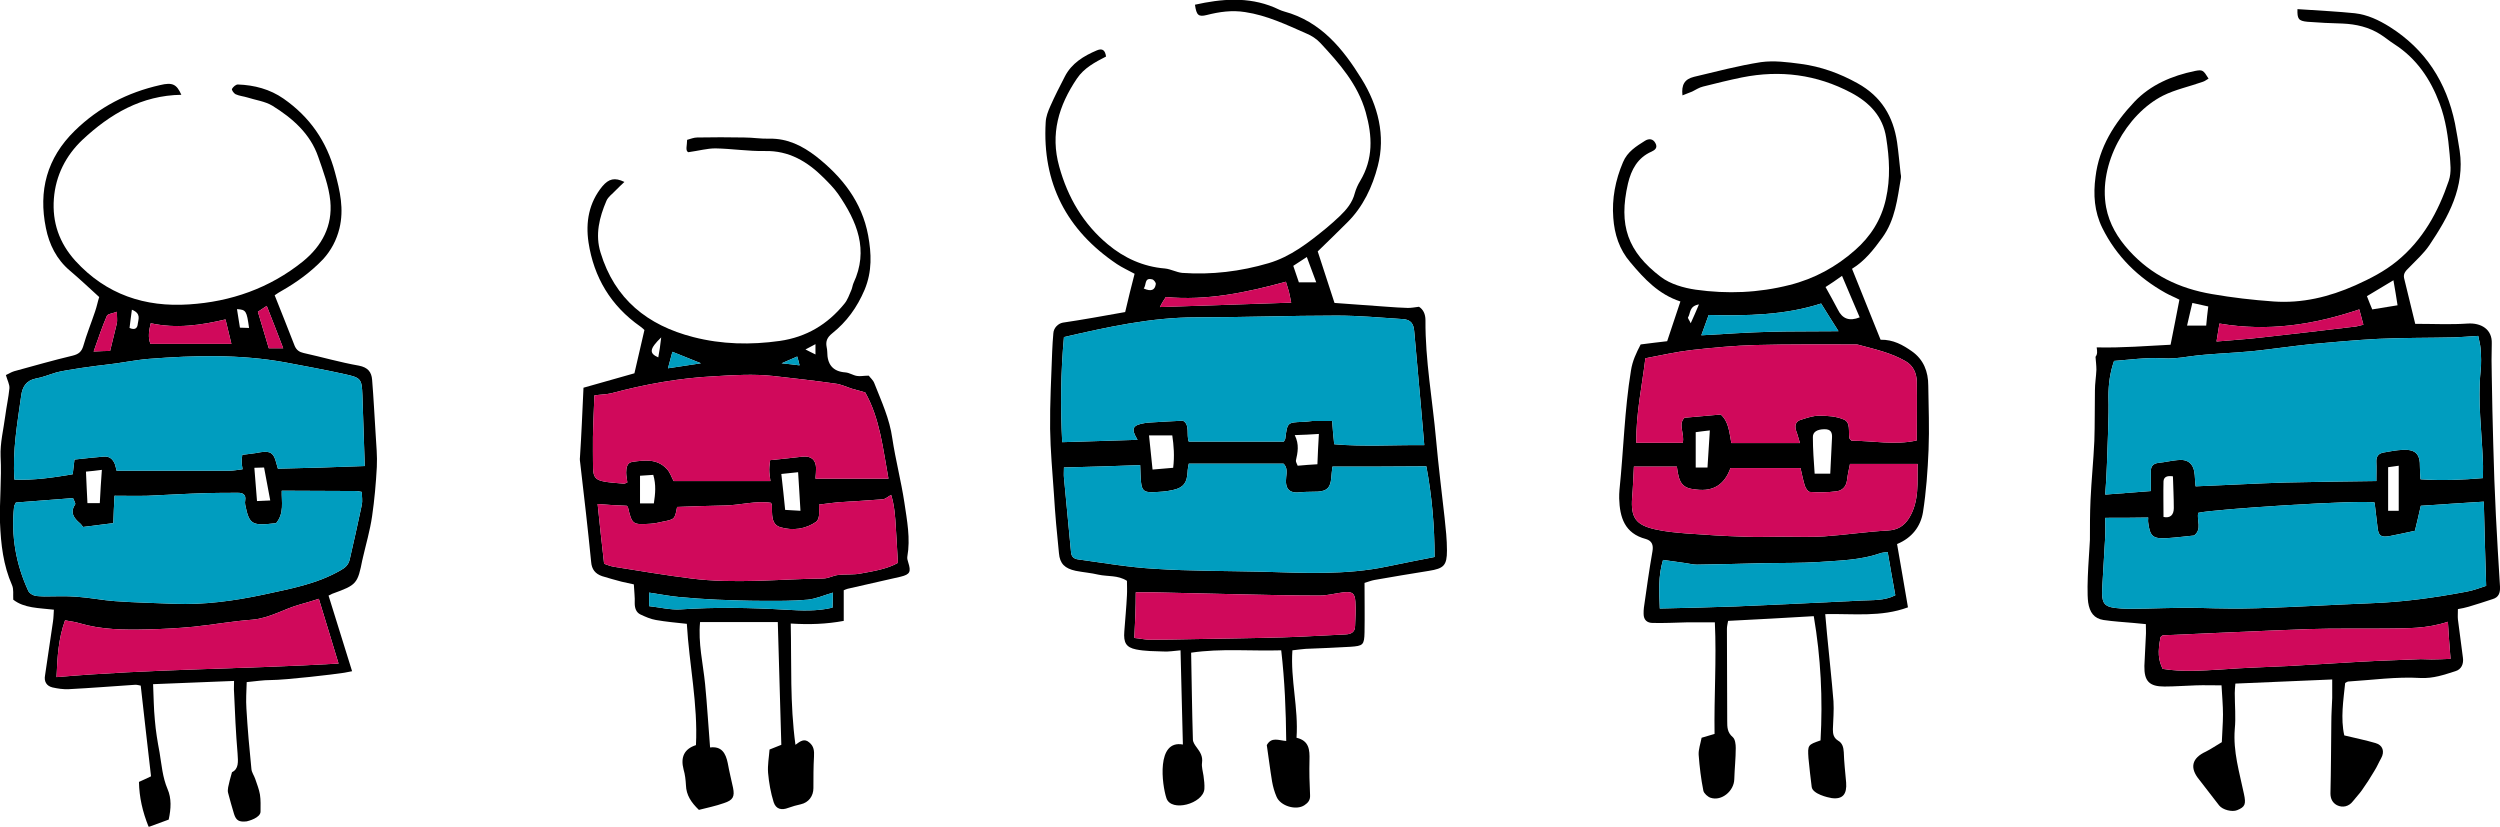 <?xml version="1.0" encoding="utf-8"?>
<!-- Generator: Adobe Illustrator 19.1.0, SVG Export Plug-In . SVG Version: 6.00 Build 0)  -->
<svg version="1.1" id="Calque_1" xmlns="http://www.w3.org/2000/svg" xmlns:xlink="http://www.w3.org/1999/xlink" x="0px" y="0px"
	 viewBox="0 0 849.2 280.8" style="enable-background:new 0 0 849.2 280.8;" xml:space="preserve">
<style type="text/css">
	.st0{fill:#009DBF;}
	.st1{fill:#D0095B;}
	.st2{fill:#009EC0;}
	.st3{fill:#D1005A;}
	.st4{fill:#C0BFBF;}
	.st5{enable-background:new    ;}
	.st6{fill:none;stroke:#D0095B;stroke-width:3;stroke-miterlimit:10;}
	.st7{fill:#FFFFFF;stroke:#D0095B;stroke-width:3;stroke-miterlimit:10;}
	.st8{fill:#FFFFFF;}
</style>
<g>
	<g>
		<path d="M712.2,118c8.8,0.2,16.9-0.5,25.1-0.9c1.1-5.4,2-10.2,3-15.3c-1.5-0.8-3.1-1.4-4.7-2.3c-9.3-5.2-16.7-12.4-21.5-22.1
			c-2.7-5.5-3.1-11.3-2.3-17.3c1.2-10.1,6.4-18.3,13.2-25.5c5.5-5.8,12.8-8.9,20.6-10.5c2.6-0.5,2.8-0.3,4.6,2.6
			c-0.7,0.4-1.3,0.9-2,1.1c-4.5,1.6-9.3,2.6-13.5,4.7c-12.4,6.3-22,23.2-19.3,37.9c1.1,5.8,4,10.5,7.8,14.7
			c7.5,8.3,17,12.9,28.2,14.8c6.9,1.2,13.8,2,20.8,2.5c9.7,0.7,18.9-1.5,27.9-5.5c5.1-2.3,9.8-4.7,14.1-8.2
			c8.8-7.2,14-16.7,17.6-27.3c1-3,0.5-5.9,0.3-8.9c-0.5-5.9-1.3-11.7-3.4-17.3c-3.1-8.3-7.8-15.3-15.4-20.2c-1.6-1-3.1-2.3-4.7-3.3
			c-3.9-2.5-8.3-3.5-12.9-3.7c-4-0.1-8-0.3-11.9-0.6c-3.1-0.3-3.5-1-3.4-4.3c3.6,0.2,7.3,0.5,10.9,0.7c2.9,0.2,5.7,0.4,8.6,0.7
			c4.3,0.5,8.1,2.3,11.8,4.6c12.2,7.7,19.3,18.8,22.2,32.8c0.6,3.1,1.1,6.2,1.6,9.3c1.8,12.4-3.8,22.4-10.3,32.1
			c-1.9,2.8-4.5,5.1-6.9,7.6c-1,1-2,1.9-1.7,3.5c1.3,5.3,2.6,10.6,3.8,15.6c6.4,0,12.1,0.3,17.8-0.1c4.5-0.3,8.4,1.9,8.2,6.8
			c-0.1,3.7-0.1,7.4,0,11.1c0.1,7.7,0.3,15.3,0.5,23c0.2,8.1,0.5,16.2,0.9,24.3c0.4,8.1,0.9,16.1,1.4,24.2c0.1,2-0.4,3.6-2.5,4.2
			c-2.7,0.9-5.5,1.8-8.2,2.6c-1.1,0.3-2.3,0.6-3.6,0.8c0,1.4-0.1,2.4,0,3.5c0.5,4.3,1.2,8.7,1.7,13c0.3,2.1-0.5,4-2.6,4.6
			c-3.8,1.2-7.4,2.5-11.8,2.3c-8.2-0.5-16.4,0.7-24.6,1.2c-0.2,0-0.5,0.2-1,0.5c-0.6,5.9-1.6,12-0.3,17.8c3.7,0.9,7.2,1.6,10.6,2.6
			c2.5,0.7,3.2,2.9,1.9,5.2c-0.8,1.4-1.4,2.9-2.3,4.3c-1.3,2.2-2.7,4.4-4.2,6.5c-0.9,1.3-2.1,2.5-3.1,3.8c-1.3,1.7-3.4,2.3-5.4,1.3
			c-1.5-0.8-2.2-2.2-2.2-4c0.2-8.1,0.2-16.2,0.3-24.2c0-2.7,0.2-5.5,0.3-8.2c0-1.9,0-3.8,0-6.3c-11.2,0.5-21.9,0.9-32.9,1.4
			c-0.1,1.3-0.2,2.3-0.2,3.2c0,4.1,0.4,8.3,0,12.3c-0.6,7.6,1.6,14.7,3.1,21.9c0.8,3.6,0.4,4.5-2.3,5.6c-1.7,0.7-4.9-0.1-6.1-1.6
			c-2.3-2.9-4.5-5.9-6.8-8.8c-3.3-4-2.5-7.3,2.3-9.5c1.8-0.9,3.5-2.1,5.4-3.2c0.1-3.1,0.4-6.3,0.4-9.4c0-3.1-0.3-6.3-0.5-9.9
			c-3.1,0-5.9-0.1-8.7,0c-3.6,0.1-7.1,0.4-10.7,0.4c-5.1,0-6.9-1.8-6.8-7c0.1-3.4,0.4-6.8,0.5-10.2c0.1-1.2,0-2.4,0-4
			c-1.5-0.1-2.8-0.3-4.2-0.4c-3.4-0.3-6.8-0.5-10.2-1c-3.2-0.5-4.7-2.6-5.2-6c-0.7-5.5,0.6-19.6,0.6-21.2c0-4.5,0-9,0.2-13.5
			c0.3-6.7,1-13.4,1.3-20.1c0.2-5.7,0.1-11.5,0.2-17.2c0-2.3,0.4-4.6,0.5-7c0-1.5-0.2-3-0.3-4.4C712.5,120.3,712.4,119.4,712.2,118z
			 M841.8,114.1c-3.1,0.2-5.6,0.4-8.1,0.5c-8.6,0.2-17.2,0.1-25.8,0.5c-7.7,0.4-15.3,1.1-22.9,1.8c-6.7,0.7-13.3,1.7-20,2.4
			c-7.2,0.7-14.4,0.8-21.5,1.8c-3.1,0.5-6,0.8-9.2,0.6c-5.4-0.3-10.9,0.5-16.2,0.9c-1.4,4.1-1.9,7.9-1.9,12
			c0.2,7.5-0.3,15.1-0.5,22.6c-0.1,3.4-0.3,6.8-0.6,10.8c5.4-0.4,10.4-0.8,15.5-1.2c0-2.5,0-4.4,0-6.3c-0.1-2,0.6-3.1,2.8-3.3
			c2-0.2,4-0.7,6.1-0.9c3.7-0.5,5.7,1.2,6,5c0.1,1.1,0.1,2.1,0.3,3.9c10.3-0.4,20.4-1,30.4-1.3c10.2-0.2,20.5-0.4,31-0.5
			c0-2.4,0.1-4.4,0-6.5c-0.1-1.8,0.7-2.9,2.5-3.2c2.2-0.4,4.3-0.8,6.5-0.9c4.4-0.2,5.9,1.5,5.8,5.9c0,1.3,0.1,2.6,0.2,4.1
			c7.3,0.5,14.2,0.2,21.2-0.4c0-2.2,0.1-3.8,0-5.5c-0.4-10.3-1.8-20.5-0.8-30.8c0.3-2.6,0.2-5.2,0-7.8
			C842.5,117.1,842.1,115.7,841.8,114.1z M715.1,175.9c0,2.2,0.1,4.2,0,6.3c-0.3,5.7-0.7,11.5-1,17.2c-0.3,6,0.5,6.9,6.5,7.3
			c0.7,0,1.4,0.1,2.1,0.1c8.2,0,16.3-0.5,24.5-0.3c6.6,0.2,13.2,0.3,19.7,0.1c12.9-0.4,25.8-1.2,38.6-1.7
			c10.9-0.4,21.6-1.9,32.2-3.9c2.4-0.4,4.6-1.3,6.8-2c-0.3-10-0.6-19.4-0.8-28.6c-7.5,0.5-14.4,0.9-21.4,1.4c-0.7,3.1-1.4,6.1-2,8.5
			c-3.3,0.7-5.9,1.3-8.6,1.8c-3,0.5-3.8-0.1-4.1-3c-0.3-2.8-0.7-5.6-1-8.4c-4.5-1-54.4,2.2-59.9,3.5c-0.6,2.5,1.4,5.5-1.4,7.7
			c-3,0.3-6.1,0.7-9.2,0.9c-4.8,0.3-5.8-0.6-6.4-5.3c-0.1-0.6,0-1.2,0-1.7C724.8,175.9,720.2,175.9,715.1,175.9z M831.5,211.2
			c-7.2,2.4-13.8,2.2-20.4,2.3c-9,0.1-18.1-0.1-27.1,0.2c-16.4,0.6-32.8,1.4-49.2,2.1c-0.3,0-0.7,0.4-0.9,0.6
			c-1,5.1-0.8,7.6,0.7,10.8c6.7,1.1,13.3,0.6,20,0.2c7.8-0.6,15.6-0.8,23.4-1.2c7.8-0.4,15.6-1,23.4-1.4c7-0.4,13.9-0.6,20.9-0.9
			c1.2,0,2.4,0.1,3.7,0.1c2,0,4-0.1,6.4-0.2C832,219.3,831.8,215.6,831.5,211.2z M801.4,105.1c-15.7,5.3-31.1,7.6-47.5,4.8
			c-0.3,1.7-0.6,3.7-1,6.1c5.6-0.5,10.6-0.8,15.6-1.4c10.6-1.2,21.2-2.4,31.8-3.7c0.7-0.1,1.5-0.4,2.5-0.6
			C802.3,108.5,801.9,107,801.4,105.1z M811.2,158.7c0,5,0,9.8,0,14.8c1.5,0,2.6,0,3.6,0c0-5.1,0-10.1,0-15.3
			C813.5,158.4,812.4,158.5,811.2,158.7z M813,95.2c-3.5,2.1-6.2,3.7-9,5.4c0.7,1.8,1.2,3.1,1.8,4.5c3-0.5,5.6-0.9,8.6-1.4
			C814,101.1,813.6,98.6,813,95.2z M738.1,161.8c-2-0.3-3.1,0.2-3.2,1.7c-0.1,4,0,8.1,0,12.1c2.3,0.5,3.5-0.7,3.5-3
			C738.4,169,738.2,165.4,738.1,161.8z M750.1,104.1c-1.9-0.4-3.5-0.8-5.4-1.2c-0.7,2.8-1.2,5.2-1.8,7.7c2.5,0,4.5,0,6.5,0
			C749.6,108.4,749.8,106.4,750.1,104.1z"/>
		<path d="M382.2,106c1.1-4.7,2.1-8.8,3.2-13c-2.2-1.2-4.2-2.1-6-3.3c-17.1-11.5-25.4-27.5-24.2-48.2c0.1-1.9,0.8-3.7,1.6-5.5
			c1.5-3.4,3.2-6.7,4.9-10c2.3-4.5,6.4-7,10.9-8.9c1.9-0.8,2.8,0,3.1,2.1c-3.7,1.9-7.5,3.9-9.9,7.5c-6.2,9.2-9.1,18.8-6,29.9
			c2.9,10.5,8.2,19.5,16.5,26.4c5.5,4.6,12,7.6,19.4,8.2c2,0.2,3.9,1.3,5.9,1.5c10,0.7,19.8-0.5,29.3-3.3c7.5-2.2,13.6-7,19.6-11.9
			c1.6-1.3,3.1-2.7,4.6-4.1c2.3-2.2,4.3-4.6,5.1-7.8c0.4-1.4,1-2.8,1.8-4.1c4.5-7.5,4.2-15.2,1.9-23.4c-2.7-9.5-8.9-16.5-15.4-23.5
			c-1.3-1.4-3-2.5-4.7-3.2c-6.8-3-13.5-6.2-20.9-7.3c-4.4-0.7-8.7-0.1-13,1c-2.8,0.7-3.5,0.1-4-3.5c9-2,18-2.8,26.9,0.9
			c1.1,0.5,2.3,1.1,3.4,1.4c12.5,3.4,20,12.7,26.3,22.9c5.6,9,8.2,19.3,5.5,29.6c-1.8,7-5,13.9-10.4,19.2c-3.3,3.3-6.6,6.5-10,9.8
			c1.8,5.6,3.7,11.3,5.7,17.5c5.9,0.4,11.9,0.9,17.9,1.3c2.3,0.2,4.6,0.3,7,0.4c1.2,0,2.3-0.2,3.8-0.4c1.4,0.9,2.2,2.4,2.2,4.6
			c-0.1,13.6,2.4,27,3.6,40.5c0.8,8.9,1.9,17.7,2.9,26.6c0.4,3.7,0.8,7.4,0.8,11.1c0,5.1-1.1,6.1-6.1,6.9c-6.2,1-12.3,2-18.5,3.1
			c-1.1,0.2-2.1,0.6-3.4,1c0,5.6,0.1,11.2,0,16.8c-0.1,4.3-0.5,4.6-4.8,4.9c-5,0.3-10.1,0.5-15.2,0.7c-1.4,0.1-2.7,0.3-4.5,0.5
			c-0.7,9.9,2.1,19.6,1.4,29.7c4.3,1,4.5,4.1,4.4,7.6c-0.1,4,0,7.9,0.2,11.9c0.1,1.7-0.7,2.6-1.9,3.4c-2.8,1.9-8.2,0.3-9.5-2.9
			c-0.7-1.6-1.2-3.4-1.5-5.1c-0.7-4.2-1.2-8.4-1.8-12.4c1.6-2.9,4-1.6,6.6-1.4c-0.1-10.3-0.5-20.4-1.7-30.8
			c-10.3,0.3-20.4-0.7-30.6,0.8c0.2,10,0.3,19.7,0.6,29.5c0,0.9,0.7,1.9,1.3,2.7c1.2,1.6,2.1,3,1.8,5.2c-0.2,1.4,0.3,2.9,0.5,4.4
			c0.2,1.5,0.4,3,0.3,4.5c-0.4,5-11.3,8-12.9,3.1c-1.5-4.5-3.5-19.9,5.6-18.2c-0.3-10.5-0.5-21-0.8-32c-2.3,0.2-4,0.5-5.8,0.4
			c-3.1-0.1-6.3-0.1-9.3-0.7c-3.4-0.7-4.3-2.3-4-6.1c0.3-4.1,0.7-8.2,0.9-12.3c0.1-1.6,0-3.3,0-4.9c-3.1-2-6.5-1.4-9.7-2.1
			c-2.5-0.6-5.2-0.8-7.7-1.3c-3.7-0.8-5.4-2.4-5.7-6c-0.7-6.7-1.3-13.3-1.7-20c-0.5-7.4-1.2-14.8-1.3-22.2
			c-0.1-8.8,0.4-17.5,0.7-26.3c0.1-2.1,0.2-4.1,0.4-6.2c0.1-1.8,1.6-3.3,3.2-3.6C367.8,108.6,374.9,107.3,382.2,106z M403.8,150
			c10.9,0,21.7,0,32.3,0c0.3-0.6,0.5-0.8,0.5-1.1c0.7-5.4,0.7-5.4,5.9-5.6c1.1,0,2.2-0.2,3.3-0.3c2.1,0,4.2,0,6.7,0
			c0.2,2.8,0.4,5.2,0.7,7.9c10.2,0.9,20.3,0.2,30.6,0.3c-0.4-5-0.8-9.4-1.2-13.9c-0.7-8.2-1.5-16.4-2.2-24.6
			c-0.2-2.8-1.2-4.1-3.8-4.3c-7.5-0.5-15-1.2-22.6-1.2c-15.9,0-31.8,0.6-47.7,0.6c-15.3,0-30.1,3.3-44.9,6.7
			c-1.1,12-1.2,23.7-0.6,35.7c8.8-0.3,17.2-0.5,25.6-0.8c-2.3-3.8-1.8-5,2.5-5.7c1.2-0.2,2.5-0.2,3.7-0.3c2.8-0.2,5.7-0.3,9.2-0.5
			C404.3,144.2,402.9,147.7,403.8,150z M452.6,158.5c-0.2,1.5-0.3,2.7-0.4,3.9c-0.3,3.2-1.4,4.4-4.6,4.6c-1.9,0.1-3.9,0-5.7,0.2
			c-3.9,0.5-5.5-1-5-5.2c0.2-1.6,0.4-3.2-0.9-4.5c-10.8,0-21.4,0-32.2,0c-0.2,1.2-0.4,2-0.4,2.8c-0.2,3.6-1.3,5.3-4.8,6.1
			c-2.4,0.6-4.9,0.7-7.3,0.8c-2.7,0-3.4-0.7-3.7-3.3c-0.2-1.8-0.2-3.7-0.3-5.9c-8.8,0.3-17.2,0.6-25.9,0.8c0,1.5-0.1,2.5,0,3.4
			c0.8,8.4,1.6,16.9,2.4,25.3c0.1,1.5,0.9,2.3,2.3,2.5c8.7,1.2,17.3,2.7,26,3.2c12.2,0.8,24.4,0.7,36.6,1
			c14.2,0.4,28.5,1.2,42.6-1.8c5.2-1.1,10.4-2.1,16-3.2c0-10.5-0.9-20.7-2.8-30.8C473.7,158.5,463.4,158.5,452.6,158.5z
			 M385.3,216.7c2.1,0.2,3.7,0.6,5.3,0.6c4.9,0,9.9-0.1,14.8-0.2c10.1-0.2,20.3-0.3,30.4-0.6c7.1-0.2,14.2-0.7,21.3-1
			c2-0.1,3.2-0.9,3.2-2.9c0.1-2.7,0.3-5.5,0.1-8.2c-0.2-2.9-1-3.5-4-3.2c-2.7,0.3-5.4,1.1-8.1,1.1c-8.8,0-17.5-0.2-26.3-0.4
			c-10.1-0.2-20.3-0.5-30.4-0.7c-1.9,0-3.7,0-5.8,0C385.8,206.5,385.6,211.2,385.3,216.7z M394,104.3c15.3-0.5,29.8-1,44.6-1.5
			c-0.4-1.7-0.5-2.7-0.8-3.8c-0.3-1-0.6-2-1-3.3c-13.5,3.7-26.9,6.5-40.8,5.2C395.4,101.8,394.8,102.7,394,104.3z M398.5,158.9
			c0.5-4,0.2-7.6-0.3-11c-2.9,0-5.3,0-7.9,0c0.4,4,0.8,7.7,1.2,11.6C394.1,159.3,396.1,159.1,398.5,158.9z M448,147.4
			c-2.9,0.2-5.2,0.3-8.2,0.4c1.6,3.2,1,5.9,0.4,8.6c-0.1,0.5,0.4,1.2,0.6,1.8c2.3-0.2,4.5-0.4,6.7-0.5
			C447.6,154.3,447.8,151.1,448,147.4z M447.1,95.9c-1.1-3-2.1-5.7-3.2-8.6c-1.8,1.2-3.2,2.1-4.6,3c0.7,2.2,1.4,4,1.9,5.6
			C443.2,95.9,444.8,95.9,447.1,95.9z M388.5,98c2.5,1.1,3.8,0.6,4.1-1.5c0.1-0.5-0.7-1.5-1.2-1.6C388.6,94.2,389.5,96.7,388.5,98z"
			/>
		<path d="M93.3,100.3c2.3,5.8,4.6,11.5,6.8,17.2c0.6,1.4,1.6,2.1,3,2.4c6.3,1.4,12.5,3.2,18.8,4.3c3.1,0.6,4.3,2.2,4.5,4.8
			c0.5,6.1,0.8,12.3,1.2,18.5c0.2,3.7,0.6,7.4,0.4,11.1c-0.3,5.6-0.8,11.2-1.6,16.7c-0.7,4.9-2.1,9.6-3.2,14.4c0,0.1,0,0.3-0.1,0.4
			c-1.6,8.2-2,8.6-10,11.5c-0.4,0.1-0.7,0.4-1.5,0.7c2.6,8.4,5.2,16.8,8,25.7c-1.3,0.2-2.3,0.5-3.3,0.6C114,229,97,231,92,231
			c-2.6,0-5.1,0.4-8.2,0.7c-0.1,3.1-0.3,6.1-0.1,9c0.4,6.8,1,13.7,1.7,20.5c0.1,1.2,0.9,2.2,1.3,3.4c0.6,1.8,1.3,3.5,1.6,5.3
			c0.3,1.9,0.2,3.8,0.2,5.7c0.1,2.2-4.2,3.3-4.7,3.4c-2.6,0.3-3.6-0.3-4.3-2.5c-0.7-2.4-1.4-4.7-2-7.1c-0.2-0.6-0.1-1.3,0-2
			c0.3-1.5,0.7-3,1.3-5.1c2.3-1.1,2.1-3.5,1.9-6.3c-0.6-7-0.9-14-1.2-20.9c-0.1-1.1,0-2.1,0-3.8c-9.3,0.4-18.2,0.7-27.5,1.1
			c0.2,4.3,0.2,8.2,0.6,12.2c0.3,3.7,0.9,7.3,1.6,11c0.7,4.2,1,8.4,2.7,12.4c1.4,3.2,1.2,6.7,0.4,10.4c-2,0.7-4.1,1.5-6.8,2.5
			c-2.1-5.2-3.2-10.1-3.3-15.3c1.4-0.6,2.6-1.2,4.1-1.9c-1.2-10.2-2.3-20.3-3.5-30.8c-0.5-0.1-1.2-0.3-1.8-0.3
			c-7.5,0.5-15,1.1-22.6,1.5c-1.9,0.1-3.8-0.2-5.6-0.6c-2-0.5-2.9-2-2.5-4.1c0.9-6.1,1.8-12.2,2.7-18.3c0.2-1.3,0.2-2.6,0.3-4
			c-5.2-0.6-10.1-0.5-13.8-3.4c-0.1-1.8,0.2-3.5-0.4-4.9C1.1,192,0.3,184.9,0,177.5c-0.2-7.5,0.6-14.9,0.2-22.4
			c-0.2-4.6,1-9.3,1.6-13.9c0.4-3.1,1.1-6.2,1.4-9.3c0.1-1.3-0.7-2.7-1.2-4.5c0.9-0.4,1.8-1,2.8-1.3c6.6-1.8,13.2-3.7,19.9-5.3
			c2-0.5,3-1.3,3.6-3.3c1.1-3.9,2.7-7.8,4-11.7c0.6-1.7,0.9-3.4,1.4-4.9c-3.5-3.2-6.7-6.2-10-9c-4.5-3.8-7-8.9-8.1-14.4
			c-2.6-12.7,0.3-23.8,9.8-33.1c8.2-8,17.9-13,29-15.5c4.2-1,5.6-0.3,7.2,3.3C48.1,32.4,37.4,38.7,28,47.5c-5.6,5.3-9.1,12.1-9.7,20
			c-0.6,8,1.8,15,7.3,21.1c10.5,11.5,23.7,15.8,38.6,14.8c14.2-0.9,27.4-5.5,38.7-14.6c6.5-5.3,10.1-12.1,9.3-20.5
			c-0.5-5.1-2.4-10.1-4.1-15c-2.7-7.9-8.8-13.2-15.6-17.4c-2.5-1.5-5.7-1.9-8.5-2.8c-1.3-0.4-2.7-0.5-4-1.1
			c-0.6-0.3-1.4-1.5-1.2-1.8c0.4-0.7,1.3-1.5,2-1.5c5.6,0.2,10.9,1.6,15.5,4.8c8.9,6.2,14.7,14.5,17.5,25.1c1.7,6.3,3.1,12.4,1.5,19
			c-1,4-2.8,7.4-5.5,10.4c-4.2,4.4-9,7.9-14.3,10.9C94.9,99.2,94.2,99.7,93.3,100.3z M123.9,158.3c-0.3-8.5-0.5-16.3-0.8-24.1
			c-0.2-5.5-0.5-5.9-6-7.1c-6.7-1.5-13.4-2.7-20.2-4c-15.4-2.8-30.9-2.4-46.3-1.2c-4.9,0.4-9.8,1.5-14.7,2
			c-2.9,0.3-13.3,1.7-16.7,2.6c-2.4,0.7-4.7,1.7-7.1,2.1c-3.3,0.7-4.5,2.9-4.9,5.8c-1.3,9.4-3,18.7-2.3,28.5
			c6.7,0.3,13.3-0.7,19.8-1.8c0.2-1.8,0.4-3.2,0.6-5c3.4-0.4,6.7-0.7,9.9-1c1.9-0.2,3.1,0.8,3.8,2.5c0.3,0.9,0.5,1.8,0.6,2.3
			c5.4,0,10.4,0,15.5,0c7.5,0,15,0,22.6,0c1.5,0,3.1-0.3,4.7-0.5c-0.2-1.2-0.3-1.9-0.3-2.6c0-0.8,0.1-1.5,0.2-2.3
			c2.3-0.3,4.3-0.5,6.3-0.9c3.2-0.5,4.4,0.3,5.2,3.5c0.2,0.6,0.4,1.3,0.6,2.1C104.1,159,113.7,158.7,123.9,158.3z M93.8,177.7
			c-8.3,1-9.1,0.5-10.5-6.2c-0.1-0.5-0.1-1.1,0-1.6c0.3-1.9-0.8-2.5-2.4-2.5c-3.6,0-7.1,0-10.7,0.1c-6.7,0.2-13.4,0.6-20,0.9
			c-3.8,0.1-7.6,0-11.3,0c-0.2,3.3-0.3,6.3-0.4,9.3c-3.8,0.5-7,0.9-10.3,1.3c-0.4-0.5-0.7-1-1.1-1.3c-2-1.7-3.4-3.6-1.6-6.3
			c0.3-0.4-0.4-1.4-0.7-2.2c-6.7,0.5-13.2,1-19.4,1.5c-0.3,0.7-0.5,0.9-0.6,1.2c-1.1,10.1,0.6,19.7,4.8,28.8
			c0.3,0.7,1.3,1.4,2.1,1.6c1,0.3,2.2,0.2,3.3,0.3c3.7,0,7.4-0.2,11.1,0.1c4.4,0.3,8.7,1.2,13,1.5c6.7,0.5,13.4,0.6,20.1,0.9
			c10.2,0.4,20.3-1,30.2-3.1c9.1-2,18.3-3.6,26.5-8.4c1.6-0.9,2.5-1.9,2.9-3.6c1.4-6.1,2.8-12.3,4.1-18.5c0.3-1.4,0-2.9,0-4.4
			c-0.8-0.1-1.3-0.3-1.8-0.3c-7.5,0-15-0.1-22.5-0.1c-0.9,0-1.8,0-2.9,0C95.6,170.5,96.6,174.3,93.8,177.7z M19.2,230
			c32.1-2.8,63.7-2.7,95.8-4.6c-2.3-7.7-4.5-14.7-6.7-22c-2.5,0.8-4.4,1.4-6.3,1.9c-5.5,1.5-10.4,4.7-16.3,5.2
			c-6.7,0.5-13.3,1.7-20,2.4c-5.3,0.5-10.6,0.8-15.9,0.9c-7.7,0.2-15.4,0.1-22.8-2.1c-1.5-0.5-3.1-0.6-4.9-1
			C19.8,217.1,19.5,223.1,19.2,230z M76.6,108.5c-8.4,2-16.7,3.2-25.4,1.3c-0.6,2.5-1,4.8-0.1,7c9.2,0,18.2,0,27.5,0
			C77.9,113.8,77.3,111.4,76.6,108.5z M39.7,105.9c-1.5,0.6-3.1,0.7-3.4,1.4c-1.6,3.7-2.9,7.6-4.5,12.1c2.4-0.1,4-0.2,5.6-0.2
			c0.8-3.3,1.6-6.4,2.3-9.4C39.9,108.8,39.7,107.8,39.7,105.9z M87.6,105.9c1.3,4.3,2.5,8.3,3.7,12.4c1.7,0,3.1,0,4.9,0
			c-1.9-5-3.7-9.6-5.6-14.4C89.5,104.6,88.8,105.1,87.6,105.9z M29.2,160.2c0.2,4,0.3,7.3,0.5,10.7c1.5,0,2.8,0,4.2,0
			c0.2-3.8,0.4-7.4,0.7-11.3C32.6,159.9,31.1,160,29.2,160.2z M86.4,158.9c0.3,3.9,0.6,7.5,0.9,11.3c1.5-0.1,2.7-0.1,4.5-0.2
			c-0.7-3.9-1.4-7.4-2.1-11.2C88.6,158.8,87.6,158.9,86.4,158.9z M84.6,111.4c-0.8-5.8-1-6.2-4.1-6.4c0.3,2.2,0.7,4.2,1,6.3
			C82.7,111.3,83.6,111.4,84.6,111.4z M44.8,105.2c-0.3,2.4-0.6,4.3-0.8,6.2c2,0.9,2.7-0.1,2.8-1.4C47,108.4,48,106.5,44.8,105.2z"
			/>
		<path d="M618.4,251.5c0.8-14.1,0.1-28.1-2.3-42.2c-9.8,0.6-19.4,1.1-29.1,1.6c-0.2,1.1-0.4,1.9-0.4,2.7c0,10.4,0.1,20.9,0.1,31.3
			c0,2.1,0,3.9,1.9,5.5c0.8,0.7,1,2.4,1,3.7c0,3.5-0.4,7.1-0.5,10.6c-0.1,4-4.3,7.5-8,6.3c-1-0.3-2.3-1.5-2.5-2.4
			c-0.8-4-1.3-8.1-1.6-12.2c-0.1-1.8,0.6-3.7,1-5.8c1.3-0.4,2.8-0.8,4.4-1.3c-0.2-12.6,0.7-25.1,0.1-37.9c-3.7,0-6.6,0-9.6,0
			c-3.8,0.1-7.7,0.3-11.5,0.2c-1.9,0-3.1-1-3.1-3.1c0-0.7,0-1.4,0.1-2.1c0.9-6.4,1.8-12.8,2.9-19.1c0.4-2.2-0.2-3.6-2.2-4.2
			c-7.3-1.9-8.9-7.4-9.1-13.8c0-1,0-1.9,0.1-2.9c1.4-13.5,1.7-27.1,3.9-40.5c0.5-3.3,1.8-6,3.3-8.9c2.8-0.4,5.8-0.7,9-1.1
			c1.5-4.5,2.9-8.8,4.5-13.5c-7.4-2.4-12.3-7.7-17-13.3c-3.8-4.4-5.4-9.6-5.8-15.1c-0.5-6.5,0.7-12.8,3.3-18.9
			c1.5-3.6,4.5-5.4,7.5-7.3c1.3-0.8,2.7-0.7,3.5,0.8c0.9,1.6-0.2,2.4-1.3,2.9c-4.8,2.1-6.9,6.2-8,10.8c-3.3,14.3-0.1,23.2,11.2,31.8
			c3.2,2.4,7.7,3.7,11.8,4.3c10.7,1.5,21.3,1.1,31.9-1.6c8.4-2.1,15.9-6.2,22.3-11.9c5.1-4.5,8.8-10.1,10.4-17.3
			c1.6-7.1,1.2-13.8,0.1-20.8c-1.1-7.3-5.7-12-11.9-15.3c-11.7-6.2-24.1-7.8-37.1-5.2c-4.4,0.9-8.8,2-13.2,3.1
			c-1.3,0.3-2.5,1.1-3.7,1.7c-1.1,0.5-2.2,0.8-3.3,1.3c-0.4-3.6,0.7-5.5,3.9-6.3c7.6-1.8,15.1-3.8,22.8-5c4.4-0.6,9,0,13.5,0.6
			c6.8,0.9,13.2,3.2,19.3,6.6c8.1,4.5,12.1,11.3,13.4,20c0.5,3.5,0.8,7.1,1.2,10.6c0.1,0.5,0.2,1.1,0.1,1.6
			c-1.2,7-1.9,14.1-6.3,20.2c-2.9,4-5.9,7.9-10.3,10.6c3.3,8.2,6.5,16.1,9.7,24.1c4.3-0.1,7.6,1.8,10.6,3.9c4,2.8,5.6,6.9,5.6,11.7
			c0.1,7.3,0.4,14.5,0.1,21.8c-0.3,7.1-0.8,14.2-1.9,21.2c-0.8,4.8-3.7,8.7-8.8,10.8c1.2,7.1,2.5,14.2,3.7,21.5
			c-9.2,3.4-18.5,2.1-28.1,2.3c0.2,2.5,0.4,4.6,0.6,6.7c0.7,7.6,1.6,15.3,2.2,22.9c0.2,3.1-0.1,6.3-0.2,9.5c0,1.6,0.2,2.9,1.8,3.9
			c1.4,0.8,1.8,2.2,1.9,3.9c0.1,3.4,0.5,6.8,0.8,10.3c0.3,3.9-1.1,5.8-4.9,5.3c-1.3-0.2-6.5-1.4-6.8-3.8c-0.4-3.3-0.8-6.5-1.1-9.8
			C614,253,614.1,253,618.4,251.5z M651.1,149.6c0-7.1,0.1-13.6,0-20c-0.1-2.9-1.2-5.4-3.8-6.9c-5-2.9-10.6-4.1-16.1-5.6
			c-0.3-0.1-0.5-0.1-0.8-0.1c-11.4,0-22.8-0.1-34.1,0.2c-7.2,0.2-14.5,0.9-21.7,1.7c-5.2,0.6-10.4,1.8-15.7,2.8
			c-1.1,9.2-3.2,18.7-3.1,28.7c5.5,0,10.7,0,15.8,0c0.7-3.1-1.7-6.3,0.6-8.5c4.3-0.4,8.2-0.7,12.3-1.1c2.7,2.4,2.9,6,3.6,9.7
			c7.8,0,15.4,0,23.3,0c-0.5-1.6-0.8-2.9-1.3-4.2c-0.6-1.9-0.1-3.3,1.9-3.8c1.9-0.6,3.9-1.3,5.9-1.3c2.8,0,5.9,0.2,8.4,1.3
			c2.4,1,1.5,4.1,1.9,6.3c0,0.2,0.3,0.4,0.7,0.9C636.1,149.7,643.7,151.3,651.1,149.6z M569.6,158.5c-4.9,0-9.7,0-14.6,0
			c-0.2,3.7-0.3,7.1-0.6,10.5c-0.5,6.8,1.2,9.3,7.8,10.8c3.5,0.8,7,1.1,10.6,1.4c6.6,0.5,13.1,0.9,19.7,1.1c4.4,0.2,8.8,0,13.1,0
			c4.7,0,9.3,0.2,14-0.1c7.2-0.5,14.4-1.6,21.7-2c3.3-0.2,5.4-1.5,7.1-4.1c3.7-5.9,2.8-12.5,3-18.5c-8,0-15.5,0-23,0
			c-0.4,2-0.8,3.7-1,5.5c-0.3,2.3-1.7,3.6-3.7,3.8c-3,0.4-6,0.4-8.9,0.2c-0.6,0-1.4-1.2-1.7-2c-0.6-1.9-1-3.9-1.5-6.1
			c-8,0-15.9,0-23.8,0c-2,5.6-5.8,8-11.5,7.3C571.6,165.9,570.3,164.4,569.6,158.5z M641.2,187.5c-1.2,0.2-2,0.2-2.7,0.5
			c-6.7,2.3-13.7,2.4-20.6,2.9c-6.3,0.4-12.6,0.3-18.9,0.4c-7.5,0.2-15,0.4-22.6,0.5c-1.2,0-2.4-0.3-3.7-0.5
			c-2.5-0.4-5.1-0.7-7.8-1.1c-1.7,5.6-1.3,10.8-1.1,16.5c9-0.2,17.3-0.4,25.7-0.7c14.2-0.6,28.5-1.3,42.7-2
			c3.9-0.2,7.9,0.1,11.6-1.8C642.9,197.4,642.1,192.7,641.2,187.5z M577.9,113.9c8.4-0.5,15.9-1,23.4-1.2c7.5-0.2,15.1-0.1,23.2-0.2
			c-2.2-3.5-4-6.3-5.9-9.4c-12.4,4-25.2,4.2-38.2,3.9C579.6,109.2,578.9,111.2,577.9,113.9z M616.4,160.9c1.9,0,3.3,0,5.3,0
			c0.2-4.2,0.4-8.2,0.6-12.2c0.1-1.8-0.4-2.9-2.5-2.9c-2.5,0-4.1,0.9-4,2.8C615.8,152.6,616.1,156.6,616.4,160.9z M620.1,97.5
			c1.5,2.7,2.9,5.2,4.2,7.7c1.5,3.1,3.9,4,7.4,2.6c-2-4.6-3.9-9.2-6-14.1C623.6,95.2,622,96.3,620.1,97.5z M580,158.8
			c0.3-4.4,0.5-8.3,0.8-12.6c-1.9,0.2-3.3,0.4-4.8,0.6c0,4.2,0,8,0,12C577.5,158.8,578.5,158.8,580,158.8z M577.1,103.4
			c-3.4,0.6-2.8,3-3.7,4.4c-0.2,0.2,0.4,0.9,0.9,2C575.3,107.5,576.1,105.9,577.1,103.4z"/>
		<path d="M198.2,131.7c5.9-1.7,11.6-3.3,17.3-4.9c1.1-4.7,2.2-9.5,3.4-14.7c-0.2-0.2-0.7-0.7-1.4-1.2c-10-7-15.8-16.7-17.6-28.6
			c-1-6.8,0.1-13.4,4.7-19c2.2-2.6,4.2-3.1,7.5-1.5c-1.1,1-2,1.9-2.9,2.8c-1.1,1.2-2.6,2.2-3.2,3.6c-2.4,5.6-3.9,11.5-2,17.6
			c4.8,15.8,15.9,24.7,31.5,28.7c9.7,2.5,19.5,2.7,29.4,1.3c9-1.3,16.2-5.6,21.9-12.6c1.1-1.3,1.7-3.1,2.4-4.7
			c0.3-0.7,0.4-1.6,0.7-2.3c5.3-11.3,1.2-21-5.2-30.3c-1.4-2-3.2-3.8-4.9-5.5c-5.5-5.5-11.8-9.3-20-9.1c-5.6,0.1-11.2-0.8-16.8-0.9
			c-2.8,0-5.6,0.8-9.2,1.3c-1.1-0.5-0.4-2.3-0.4-4.2c1.1-0.3,2.3-0.8,3.4-0.8c5.3-0.1,10.7-0.1,16,0c2.9,0,5.7,0.5,8.6,0.4
			c6.1-0.1,11.1,2.4,15.8,6c8.9,7,15.6,15.5,17.7,26.9c1.1,6.1,1.4,12.1-1.2,18.4c-2.6,6.1-6.1,10.9-11.1,14.9
			c-1.6,1.3-2.2,2.6-1.8,4.6c0.1,0.5,0.2,1.1,0.2,1.6c0,4.2,1.8,6.7,6.2,7c1.3,0.1,2.6,1,3.9,1.2c1.1,0.2,2.3-0.1,4-0.1
			c0.5,0.7,1.5,1.5,1.9,2.6c2.4,6.1,5.2,12.1,6.1,18.7c1.1,7.3,3,14.5,4.1,21.8c0.9,6.1,2.1,12.2,1,18.4c-0.1,0.6,0.1,1.3,0.3,1.9
			c1,3.2,0.7,4.1-2.6,4.9c-6,1.4-12,2.7-18,4.1c-0.4,0.1-0.8,0.3-1.3,0.5c0,3.4,0,6.7,0,10.4c-5.9,1.1-11.7,1.3-18,0.9
			c0.3,13.7-0.3,27.2,1.6,41.2c1.6-1.2,3-2.3,4.7-0.8c1.6,1.3,1.7,2.9,1.6,4.8c-0.2,3.5-0.2,7.1-0.2,10.7c0,2.7-1.6,4.9-4.3,5.5
			c-1.4,0.3-2.8,0.7-4.2,1.2c-2.3,0.9-4.2,0.5-5-1.9c-1-3.2-1.6-6.6-1.9-10c-0.2-2.6,0.3-5.2,0.5-7.9c1.5-0.6,3-1.2,4-1.6
			c-0.4-13.9-0.8-27.6-1.2-41.7c-8.7,0-17.4,0-26.4,0c-0.7,7.1,1,14,1.7,21c0.7,7.1,1.1,14.2,1.7,21.6c3.9-0.5,5.3,1.9,6,5.3
			c0.5,2.8,1.2,5.6,1.8,8.4c0.6,3,0,4.2-3.1,5.2c-2.8,1-5.8,1.6-8.5,2.3c-2.6-2.5-4.3-5-4.4-8.4c-0.1-1.8-0.3-3.6-0.8-5.3
			c-1.1-4.2,0.2-7,4.2-8.3c0.7-13.9-2.3-27.4-3.1-41.2c-3.7-0.4-7.1-0.7-10.5-1.3c-1.8-0.3-3.6-1.1-5.3-1.9
			c-1.4-0.7-1.9-2.1-1.9-3.8c0.1-2-0.2-4.1-0.3-6.4c-1.5-0.3-2.8-0.6-4.1-0.9c-2.2-0.6-4.5-1.2-6.7-1.9c-2.3-0.8-3.5-2.3-3.7-4.8
			c-1.1-11.2-2.4-22.3-3.7-33.5c-0.1-0.7-0.2-1.4-0.1-2.1C197.5,147.9,197.8,140.2,198.2,131.7z M293.9,133.3
			c-1.5-0.4-2.9-0.8-4.3-1.2c-2-0.6-3.9-1.6-5.9-1.8c-7-1-14.1-1.8-21.2-2.6c-6.6-0.7-13.1-0.3-19.7,0.1c-12,0.6-23.6,2.7-35.2,5.8
			c-1.7,0.4-3.5,0.4-5.7,0.7c-0.2,6.1-0.6,12.5-0.5,18.9c0.2,10.3-1.4,10.1,10.6,11.1c0.2,0,0.5-0.2,1.1-0.4
			c-0.1-1.1-0.4-2.2-0.4-3.4c0-1.6,0.3-3.3,2-3.6c4.2-0.6,8.5-1.2,11.8,2.4c1.1,1.1,1.6,2.8,2.3,4.1c11,0,21.8,0,32.9,0
			c-0.2-1.5-0.4-2.7-0.4-3.9c0-1.1,0.2-2.3,0.3-3.2c4.1-0.4,7.6-0.8,11.1-1.2c2.8-0.3,4.4,1.1,4.5,3.8c0,1.2-0.1,2.4-0.2,3.7
			c8.3,0,16.3,0,24.8,0C299.9,152.3,298.9,142.2,293.9,133.3z M203,171.2c0.7,6.7,1.4,13.5,2.2,20.3c1.1,0.4,2.2,0.8,3.2,1
			c8.8,1.4,17.6,2.9,26.4,4c14.9,1.9,29.9,0.2,44.8,0c1.7,0,3.4-1,5.1-1.2c2.5-0.3,5.2,0,7.7-0.5c4.5-0.8,9.1-1.6,12.6-3.6
			c-0.2-4.4-0.5-8.2-0.7-12c-0.2-3.8-0.5-7.6-1.6-11.1c-1.1,0.6-1.9,1.4-2.8,1.5c-5,0.4-10.1,0.7-15.1,1c-2.1,0.2-4.2,0.5-6.6,0.8
			c0,1.5,0.1,2.6,0,3.7c-0.1,0.8-0.4,1.7-0.9,2.1c-3.7,2.6-8.1,3.1-12.2,1.9c-3.3-1-2.8-4.6-2.9-7.5c0-0.1-0.1-0.3-0.3-0.8
			c-5.1-0.8-10.4,0.8-15.6,0.9c-5.5,0.1-10.9,0.3-16.3,0.5c-0.8,4.2-0.8,4.2-4.9,5c-1.3,0.3-2.7,0.6-4.1,0.7
			c-6.1,0.4-6.3,0.3-7.7-5.6c-0.1-0.2-0.3-0.4-0.4-0.5C209.7,171.7,206.6,171.5,203,171.2z M282.9,201.3c-3,0.9-5.7,2.1-8.5,2.4
			c-5.2,0.5-10.4,0.4-15.5,0.4c-5.2,0-10.3-0.2-15.5-0.4c-4.2-0.2-8.5-0.5-12.7-0.9c-3.3-0.3-6.7-1-10.2-1.5c0,1.5,0,2.8,0,4.6
			c3.6,0.4,7.2,1.3,10.6,1.1c11.9-0.8,23.8-0.6,35.7,0.1c5.3,0.3,10.6,0.6,16-0.7C282.9,204.6,282.9,203,282.9,201.3z M271.9,173.5
			c-0.3-4.7-0.5-8.8-0.8-13.1c-2,0.2-3.7,0.4-5.7,0.6c0.5,4.3,0.9,8.2,1.3,12.2C268.6,173.3,270.1,173.4,271.9,173.5z M217.4,161.6
			c0,3.3,0,6.3,0,9.4c1.7,0,3.1,0,4.7,0c0.5-3.3,0.8-6.3-0.2-9.7C220.4,161.4,218.9,161.5,217.4,161.6z M238.1,123.4
			c-3.7-1.5-6.5-2.6-9.7-3.9c-0.5,1.9-0.9,3.4-1.5,5.6C230.8,124.5,234.1,124,238.1,123.4z M224.6,114.6c-4,3.9-4.2,5.4-1,6.8
			C224,119.3,224.3,117.3,224.6,114.6z M265.5,123.4c2.4,0.3,4.1,0.4,6.1,0.7c-0.3-1.3-0.5-2-0.8-3
			C269.1,121.8,267.7,122.5,265.5,123.4z M277,120.4c0-1.5,0-2.3,0-3.5c-1.2,0.6-2,1.1-3.4,1.8C275,119.4,275.7,119.8,277,120.4z"/>
	</g>
	<path class="st0" d="M123.9,158.3c-0.3-8.5-0.5-16.3-0.8-24.1c-0.2-5.5-0.5-5.9-6-7.1c-6.7-1.5-13.4-2.7-20.2-4
		c-15.4-2.8-30.9-2.4-46.3-1.2c-4.9,0.4-9.8,1.5-14.7,2c-2.9,0.3-13.3,1.7-16.7,2.6c-2.4,0.7-4.7,1.7-7.1,2.1
		c-3.3,0.7-4.5,2.9-4.9,5.8c-1.3,9.4-3,18.7-2.3,28.5c6.7,0.3,13.3-0.7,19.8-1.8c0.2-1.8,0.4-3.2,0.6-5c3.4-0.4,6.7-0.7,9.9-1
		c1.9-0.2,3.1,0.8,3.8,2.5c0.3,0.9,0.5,1.8,0.6,2.3c5.4,0,10.4,0,15.5,0c7.5,0,15,0,22.6,0c1.5,0,3.1-0.3,4.7-0.5
		c-0.2-1.2-0.3-1.9-0.3-2.6c0-0.8,0.1-1.5,0.2-2.3c2.3-0.3,4.3-0.5,6.3-0.9c3.2-0.5,4.4,0.3,5.2,3.5c0.2,0.6,0.4,1.3,0.6,2.1
		C104.1,159,113.7,158.7,123.9,158.3z"/>
	<path class="st0" d="M93.8,177.7c-8.3,1-9.1,0.5-10.5-6.2c-0.1-0.5-0.1-1.1,0-1.6c0.3-1.9-0.8-2.5-2.4-2.5c-3.6,0-7.1,0-10.7,0.1
		c-6.7,0.2-13.4,0.6-20,0.9c-3.8,0.1-7.6,0-11.3,0c-0.2,3.3-0.3,6.3-0.4,9.3c-3.8,0.5-7,0.9-10.3,1.3c-0.4-0.5-0.7-1-1.1-1.3
		c-2-1.7-3.4-3.6-1.6-6.3c0.3-0.4-0.4-1.4-0.7-2.2c-6.7,0.5-13.2,1-19.4,1.5c-0.3,0.7-0.5,0.9-0.6,1.2c-1.1,10.1,0.6,19.7,4.8,28.8
		c0.3,0.7,1.3,1.4,2.1,1.6c1,0.3,2.2,0.2,3.3,0.3c3.7,0,7.4-0.2,11.1,0.1c4.4,0.3,8.7,1.2,13,1.5c6.7,0.5,13.4,0.6,20.1,0.9
		c10.2,0.4,20.3-1,30.2-3.1c9.1-2,18.3-3.6,26.5-8.4c1.6-0.9,2.5-1.9,2.9-3.6c1.4-6.1,2.8-12.3,4.1-18.5c0.3-1.4,0-2.9,0-4.4
		c-0.8-0.1-1.3-0.3-1.8-0.3c-7.5,0-15-0.1-22.5-0.1c-0.9,0-1.8,0-2.9,0C95.6,170.5,96.6,174.3,93.8,177.7z"/>
	<path class="st1" d="M19.2,230c32.1-2.8,63.7-2.7,95.8-4.6c-2.3-7.7-4.5-14.7-6.7-22c-2.5,0.8-4.4,1.4-6.3,1.9
		c-5.5,1.5-10.4,4.7-16.3,5.2c-6.7,0.5-13.3,1.7-20,2.4c-5.3,0.5-10.6,0.8-15.9,0.9c-7.7,0.2-15.4,0.1-22.8-2.1
		c-1.5-0.5-3.1-0.6-4.9-1C19.8,217.1,19.5,223.1,19.2,230z"/>
	<path class="st1" d="M76.6,108.5c-8.4,2-16.7,3.2-25.4,1.3c-0.6,2.5-1,4.8-0.1,7c9.2,0,18.2,0,27.5,0
		C77.9,113.8,77.3,111.4,76.6,108.5z"/>
	<path class="st1" d="M39.7,105.9c-1.5,0.6-3.1,0.7-3.4,1.4c-1.6,3.7-2.9,7.6-4.5,12.1c2.4-0.1,4-0.2,5.6-0.2
		c0.8-3.3,1.6-6.4,2.3-9.4C39.9,108.8,39.7,107.8,39.7,105.9z"/>
	<path class="st1" d="M87.6,105.9c1.3,4.3,2.5,8.3,3.7,12.4c1.7,0,3.1,0,4.9,0c-1.9-5-3.7-9.6-5.6-14.4
		C89.5,104.6,88.8,105.1,87.6,105.9z"/>
	<path class="st1" d="M293.9,133.3c-1.5-0.4-2.9-0.8-4.3-1.2c-2-0.6-3.9-1.6-5.9-1.8c-7-1-14.1-1.8-21.2-2.6
		c-6.6-0.7-13.1-0.3-19.7,0.1c-12,0.6-23.6,2.7-35.2,5.8c-1.7,0.4-3.5,0.4-5.7,0.7c-0.2,6.1-0.6,12.5-0.5,18.9
		c0.2,10.3-1.4,10.1,10.6,11.1c0.2,0,0.5-0.2,1.1-0.4c-0.1-1.1-0.4-2.2-0.4-3.4c0-1.6,0.3-3.3,2-3.6c4.2-0.6,8.5-1.2,11.8,2.4
		c1.1,1.1,1.6,2.8,2.3,4.1c11,0,21.8,0,32.9,0c-0.2-1.5-0.4-2.7-0.4-3.9c0-1.1,0.2-2.3,0.3-3.2c4.1-0.4,7.6-0.8,11.1-1.2
		c2.8-0.3,4.4,1.1,4.5,3.8c0,1.2-0.1,2.4-0.2,3.7c8.3,0,16.3,0,24.8,0C299.9,152.3,298.9,142.2,293.9,133.3z"/>
	<path class="st1" d="M203,171.2c0.7,6.7,1.4,13.5,2.2,20.3c1.1,0.4,2.2,0.8,3.2,1c8.8,1.4,17.6,2.9,26.4,4
		c14.9,1.9,29.9,0.2,44.8,0c1.7,0,3.4-1,5.1-1.2c2.5-0.3,5.2,0,7.7-0.5c4.5-0.8,9.1-1.6,12.6-3.6c-0.2-4.4-0.5-8.2-0.7-12
		c-0.2-3.8-0.5-7.6-1.6-11.1c-1.1,0.6-1.9,1.4-2.8,1.5c-5,0.4-10.1,0.7-15.1,1c-2.1,0.2-4.2,0.5-6.6,0.8c0,1.5,0.1,2.6,0,3.7
		c-0.1,0.8-0.4,1.7-0.9,2.1c-3.7,2.6-8.1,3.1-12.2,1.9c-3.3-1-2.8-4.6-2.9-7.5c0-0.1-0.1-0.3-0.3-0.8c-5.1-0.8-10.4,0.8-15.6,0.9
		c-5.5,0.1-10.9,0.3-16.3,0.5c-0.8,4.2-0.8,4.2-4.9,5c-1.3,0.3-2.7,0.6-4.1,0.7c-6.1,0.4-6.3,0.3-7.7-5.6c-0.1-0.2-0.3-0.4-0.4-0.5
		C209.7,171.7,206.6,171.5,203,171.2z"/>
	<path class="st0" d="M282.9,201.3c-3,0.9-5.7,2.1-8.5,2.4c-5.2,0.5-10.4,0.4-15.5,0.4c-5.2,0-10.3-0.2-15.5-0.4
		c-4.2-0.2-8.5-0.5-12.7-0.9c-3.3-0.3-6.7-1-10.2-1.5c0,1.5,0,2.8,0,4.6c3.6,0.4,7.2,1.3,10.6,1.1c11.9-0.8,23.8-0.6,35.7,0.1
		c5.3,0.3,10.6,0.6,16-0.7C282.9,204.6,282.9,203,282.9,201.3z"/>
	<path class="st0" d="M238.1,123.4c-3.7-1.5-6.5-2.6-9.7-3.9c-0.5,1.9-0.9,3.4-1.5,5.6C230.8,124.5,234.1,124,238.1,123.4z"/>
	<path class="st0" d="M265.5,123.4c2.4,0.3,4.1,0.4,6.1,0.7c-0.3-1.3-0.5-2-0.8-3C269.1,121.8,267.7,122.5,265.5,123.4z"/>
	<path class="st0" d="M403.8,150c10.9,0,21.7,0,32.3,0c0.3-0.6,0.5-0.8,0.5-1.1c0.7-5.4,0.7-5.4,5.9-5.6c1.1,0,2.2-0.2,3.3-0.3
		c2.1,0,4.2,0,6.7,0c0.2,2.8,0.4,5.2,0.7,7.9c10.2,0.9,20.3,0.2,30.6,0.3c-0.4-5-0.8-9.4-1.2-13.9c-0.7-8.2-1.5-16.4-2.2-24.6
		c-0.2-2.8-1.2-4.1-3.8-4.3c-7.5-0.5-15-1.2-22.6-1.2c-15.9,0-31.8,0.6-47.7,0.6c-15.3,0-30.1,3.3-44.9,6.7
		c-1.1,12-1.2,23.7-0.6,35.7c8.8-0.3,17.2-0.5,25.6-0.8c-2.3-3.8-1.8-5,2.5-5.7c1.2-0.2,2.5-0.2,3.7-0.3c2.8-0.2,5.7-0.3,9.2-0.5
		C404.3,144.2,402.9,147.7,403.8,150z"/>
	<path class="st0" d="M452.6,158.5c-0.2,1.5-0.3,2.7-0.4,3.9c-0.3,3.2-1.4,4.4-4.6,4.6c-1.9,0.1-3.9,0-5.7,0.2c-3.9,0.5-5.5-1-5-5.2
		c0.2-1.6,0.4-3.2-0.9-4.5c-10.8,0-21.4,0-32.2,0c-0.2,1.2-0.4,2-0.4,2.8c-0.2,3.6-1.3,5.3-4.8,6.1c-2.4,0.6-4.9,0.7-7.3,0.8
		c-2.7,0-3.4-0.7-3.7-3.3c-0.2-1.8-0.2-3.7-0.3-5.9c-8.8,0.3-17.2,0.6-25.9,0.8c0,1.5-0.1,2.5,0,3.4c0.8,8.4,1.6,16.9,2.4,25.3
		c0.1,1.5,0.9,2.3,2.3,2.5c8.7,1.2,17.3,2.7,26,3.2c12.2,0.8,24.4,0.7,36.6,1c14.2,0.4,28.5,1.2,42.6-1.8c5.2-1.1,10.4-2.1,16-3.2
		c0-10.5-0.9-20.7-2.8-30.8C473.7,158.5,463.4,158.5,452.6,158.5z"/>
	<path class="st1" d="M385.3,216.7c2.1,0.2,3.7,0.6,5.3,0.6c4.9,0,9.9-0.1,14.8-0.2c10.1-0.2,20.3-0.3,30.4-0.6
		c7.1-0.2,14.2-0.7,21.3-1c2-0.1,3.2-0.9,3.2-2.9c0.1-2.7,0.3-5.5,0.1-8.2c-0.2-2.9-1-3.5-4-3.2c-2.7,0.3-5.4,1.1-8.1,1.1
		c-8.8,0-17.5-0.2-26.3-0.4c-10.1-0.2-20.3-0.5-30.4-0.7c-1.9,0-3.7,0-5.8,0C385.8,206.5,385.6,211.2,385.3,216.7z"/>
	<path class="st1" d="M394,104.3c15.3-0.5,29.8-1,44.6-1.5c-0.4-1.7-0.5-2.7-0.8-3.8c-0.3-1-0.6-2-1-3.3
		c-13.5,3.7-26.9,6.5-40.8,5.2C395.4,101.8,394.8,102.7,394,104.3z"/>
	<path class="st1" d="M651.1,149.6c0-7.1,0.1-13.6,0-20c-0.1-2.9-1.2-5.4-3.8-6.9c-5-2.9-10.6-4.1-16.1-5.6
		c-0.3-0.1-0.5-0.1-0.8-0.1c-11.4,0-22.8-0.1-34.1,0.2c-7.2,0.2-14.5,0.9-21.7,1.7c-5.2,0.6-10.4,1.8-15.7,2.8
		c-1.1,9.2-3.2,18.7-3.1,28.7c5.5,0,10.7,0,15.8,0c0.7-3.1-1.7-6.3,0.6-8.5c4.3-0.4,8.2-0.7,12.3-1.1c2.7,2.4,2.9,6,3.6,9.7
		c7.8,0,15.4,0,23.3,0c-0.5-1.6-0.8-2.9-1.3-4.2c-0.6-1.9-0.1-3.3,1.9-3.8c1.9-0.6,3.9-1.3,5.9-1.3c2.8,0,5.9,0.2,8.4,1.3
		c2.4,1,1.5,4.1,1.9,6.3c0,0.2,0.3,0.4,0.7,0.9C636.1,149.7,643.7,151.3,651.1,149.6z"/>
	<path class="st1" d="M569.6,158.5c-4.9,0-9.7,0-14.6,0c-0.2,3.7-0.3,7.1-0.6,10.5c-0.5,6.8,1.2,9.3,7.8,10.8
		c3.5,0.8,7,1.1,10.6,1.4c6.6,0.5,13.1,0.9,19.7,1.1c4.4,0.2,8.8,0,13.1,0c4.7,0,9.3,0.2,14-0.1c7.2-0.5,14.4-1.6,21.7-2
		c3.3-0.2,5.4-1.5,7.1-4.1c3.7-5.9,2.8-12.5,3-18.5c-8,0-15.5,0-23,0c-0.4,2-0.8,3.7-1,5.5c-0.3,2.3-1.7,3.6-3.7,3.8
		c-3,0.4-6,0.4-8.9,0.2c-0.6,0-1.4-1.2-1.7-2c-0.6-1.9-1-3.9-1.5-6.1c-8,0-15.9,0-23.8,0c-2,5.6-5.8,8-11.5,7.3
		C571.6,165.9,570.3,164.4,569.6,158.5z"/>
	<path class="st0" d="M641.2,187.5c-1.2,0.2-2,0.2-2.7,0.5c-6.7,2.3-13.7,2.4-20.6,2.9c-6.3,0.4-12.6,0.3-18.9,0.4
		c-7.5,0.2-15,0.4-22.6,0.5c-1.2,0-2.4-0.3-3.7-0.5c-2.5-0.4-5.1-0.7-7.8-1.1c-1.7,5.6-1.3,10.8-1.1,16.5c9-0.2,17.3-0.4,25.7-0.7
		c14.2-0.6,28.5-1.3,42.7-2c3.9-0.2,7.9,0.1,11.6-1.8C642.9,197.4,642.1,192.7,641.2,187.5z"/>
	<path class="st0" d="M577.9,113.9c8.4-0.5,15.9-1,23.4-1.2c7.5-0.2,15.1-0.1,23.2-0.2c-2.2-3.5-4-6.3-5.9-9.4
		c-12.4,4-25.2,4.2-38.2,3.9C579.6,109.2,578.9,111.2,577.9,113.9z"/>
	<path class="st0" d="M841.8,114.1c-3.1,0.2-5.6,0.4-8.1,0.5c-8.6,0.2-17.2,0.1-25.8,0.5c-7.7,0.4-15.3,1.1-22.9,1.8
		c-6.7,0.7-13.3,1.7-20,2.4c-7.2,0.7-14.4,0.8-21.5,1.8c-3.1,0.5-6,0.8-9.2,0.6c-5.4-0.3-10.9,0.5-16.2,0.9c-1.4,4.1-1.9,7.9-1.9,12
		c0.2,7.5-0.3,15.1-0.5,22.6c-0.1,3.4-0.3,6.8-0.6,10.8c5.4-0.4,10.4-0.8,15.5-1.2c0-2.5,0-4.4,0-6.3c-0.1-2,0.6-3.1,2.8-3.3
		c2-0.2,4-0.7,6.1-0.9c3.7-0.5,5.7,1.2,6,5c0.1,1.1,0.1,2.1,0.3,3.9c10.3-0.4,20.4-1,30.4-1.3c10.2-0.2,20.5-0.4,31-0.5
		c0-2.4,0.1-4.4,0-6.5c-0.1-1.8,0.7-2.9,2.5-3.2c2.2-0.4,4.3-0.8,6.5-0.9c4.4-0.2,5.9,1.5,5.8,5.9c0,1.3,0.1,2.6,0.2,4.1
		c7.3,0.5,14.2,0.2,21.2-0.4c0-2.2,0.1-3.8,0-5.5c-0.4-10.3-1.8-20.5-0.8-30.8c0.3-2.6,0.2-5.2,0-7.8
		C842.5,117.1,842.1,115.7,841.8,114.1z"/>
	<path class="st0" d="M715.1,175.9c0,2.2,0.1,4.2,0,6.3c-0.3,5.7-0.7,11.5-1,17.2c-0.3,6,0.5,6.9,6.5,7.3c0.7,0,1.4,0.1,2.1,0.1
		c8.2,0,16.3-0.5,24.5-0.3c6.6,0.2,13.2,0.3,19.7,0.1c12.9-0.4,25.8-1.2,38.6-1.7c10.9-0.4,21.6-1.9,32.2-3.9c2.4-0.4,4.6-1.3,6.8-2
		c-0.3-10-0.6-19.4-0.8-28.6c-7.5,0.5-14.4,0.9-21.4,1.4c-0.7,3.1-1.4,6.1-2,8.5c-3.3,0.7-5.9,1.3-8.6,1.8c-3,0.5-3.8-0.1-4.1-3
		c-0.3-2.8-0.7-5.6-1-8.4c-4.5-1-54.4,2.2-59.9,3.5c-0.6,2.5,1.4,5.5-1.4,7.7c-3,0.3-6.1,0.7-9.2,0.9c-4.8,0.3-5.8-0.6-6.4-5.3
		c-0.1-0.6,0-1.2,0-1.7C724.8,175.9,720.2,175.9,715.1,175.9z"/>
	<path class="st1" d="M831.5,211.2c-7.2,2.4-13.8,2.2-20.4,2.3c-9,0.1-18.1-0.1-27.1,0.2c-16.4,0.6-32.8,1.4-49.2,2.1
		c-0.3,0-0.7,0.4-0.9,0.6c-1,5.1-0.8,7.6,0.7,10.8c6.7,1.1,13.3,0.6,20,0.2c7.8-0.6,15.6-0.8,23.4-1.2c7.8-0.4,15.6-1,23.4-1.4
		c7-0.4,13.9-0.6,20.9-0.9c1.2,0,2.4,0.1,3.7,0.1c2,0,4-0.1,6.4-0.2C832,219.3,831.8,215.6,831.5,211.2z"/>
	<path class="st1" d="M801.4,105.1c-15.7,5.3-31.1,7.6-47.5,4.8c-0.3,1.7-0.6,3.7-1,6.1c5.6-0.5,10.6-0.8,15.6-1.4
		c10.6-1.2,21.2-2.4,31.8-3.7c0.7-0.1,1.5-0.4,2.5-0.6C802.3,108.5,801.9,107,801.4,105.1z"/>
</g>
</svg>
